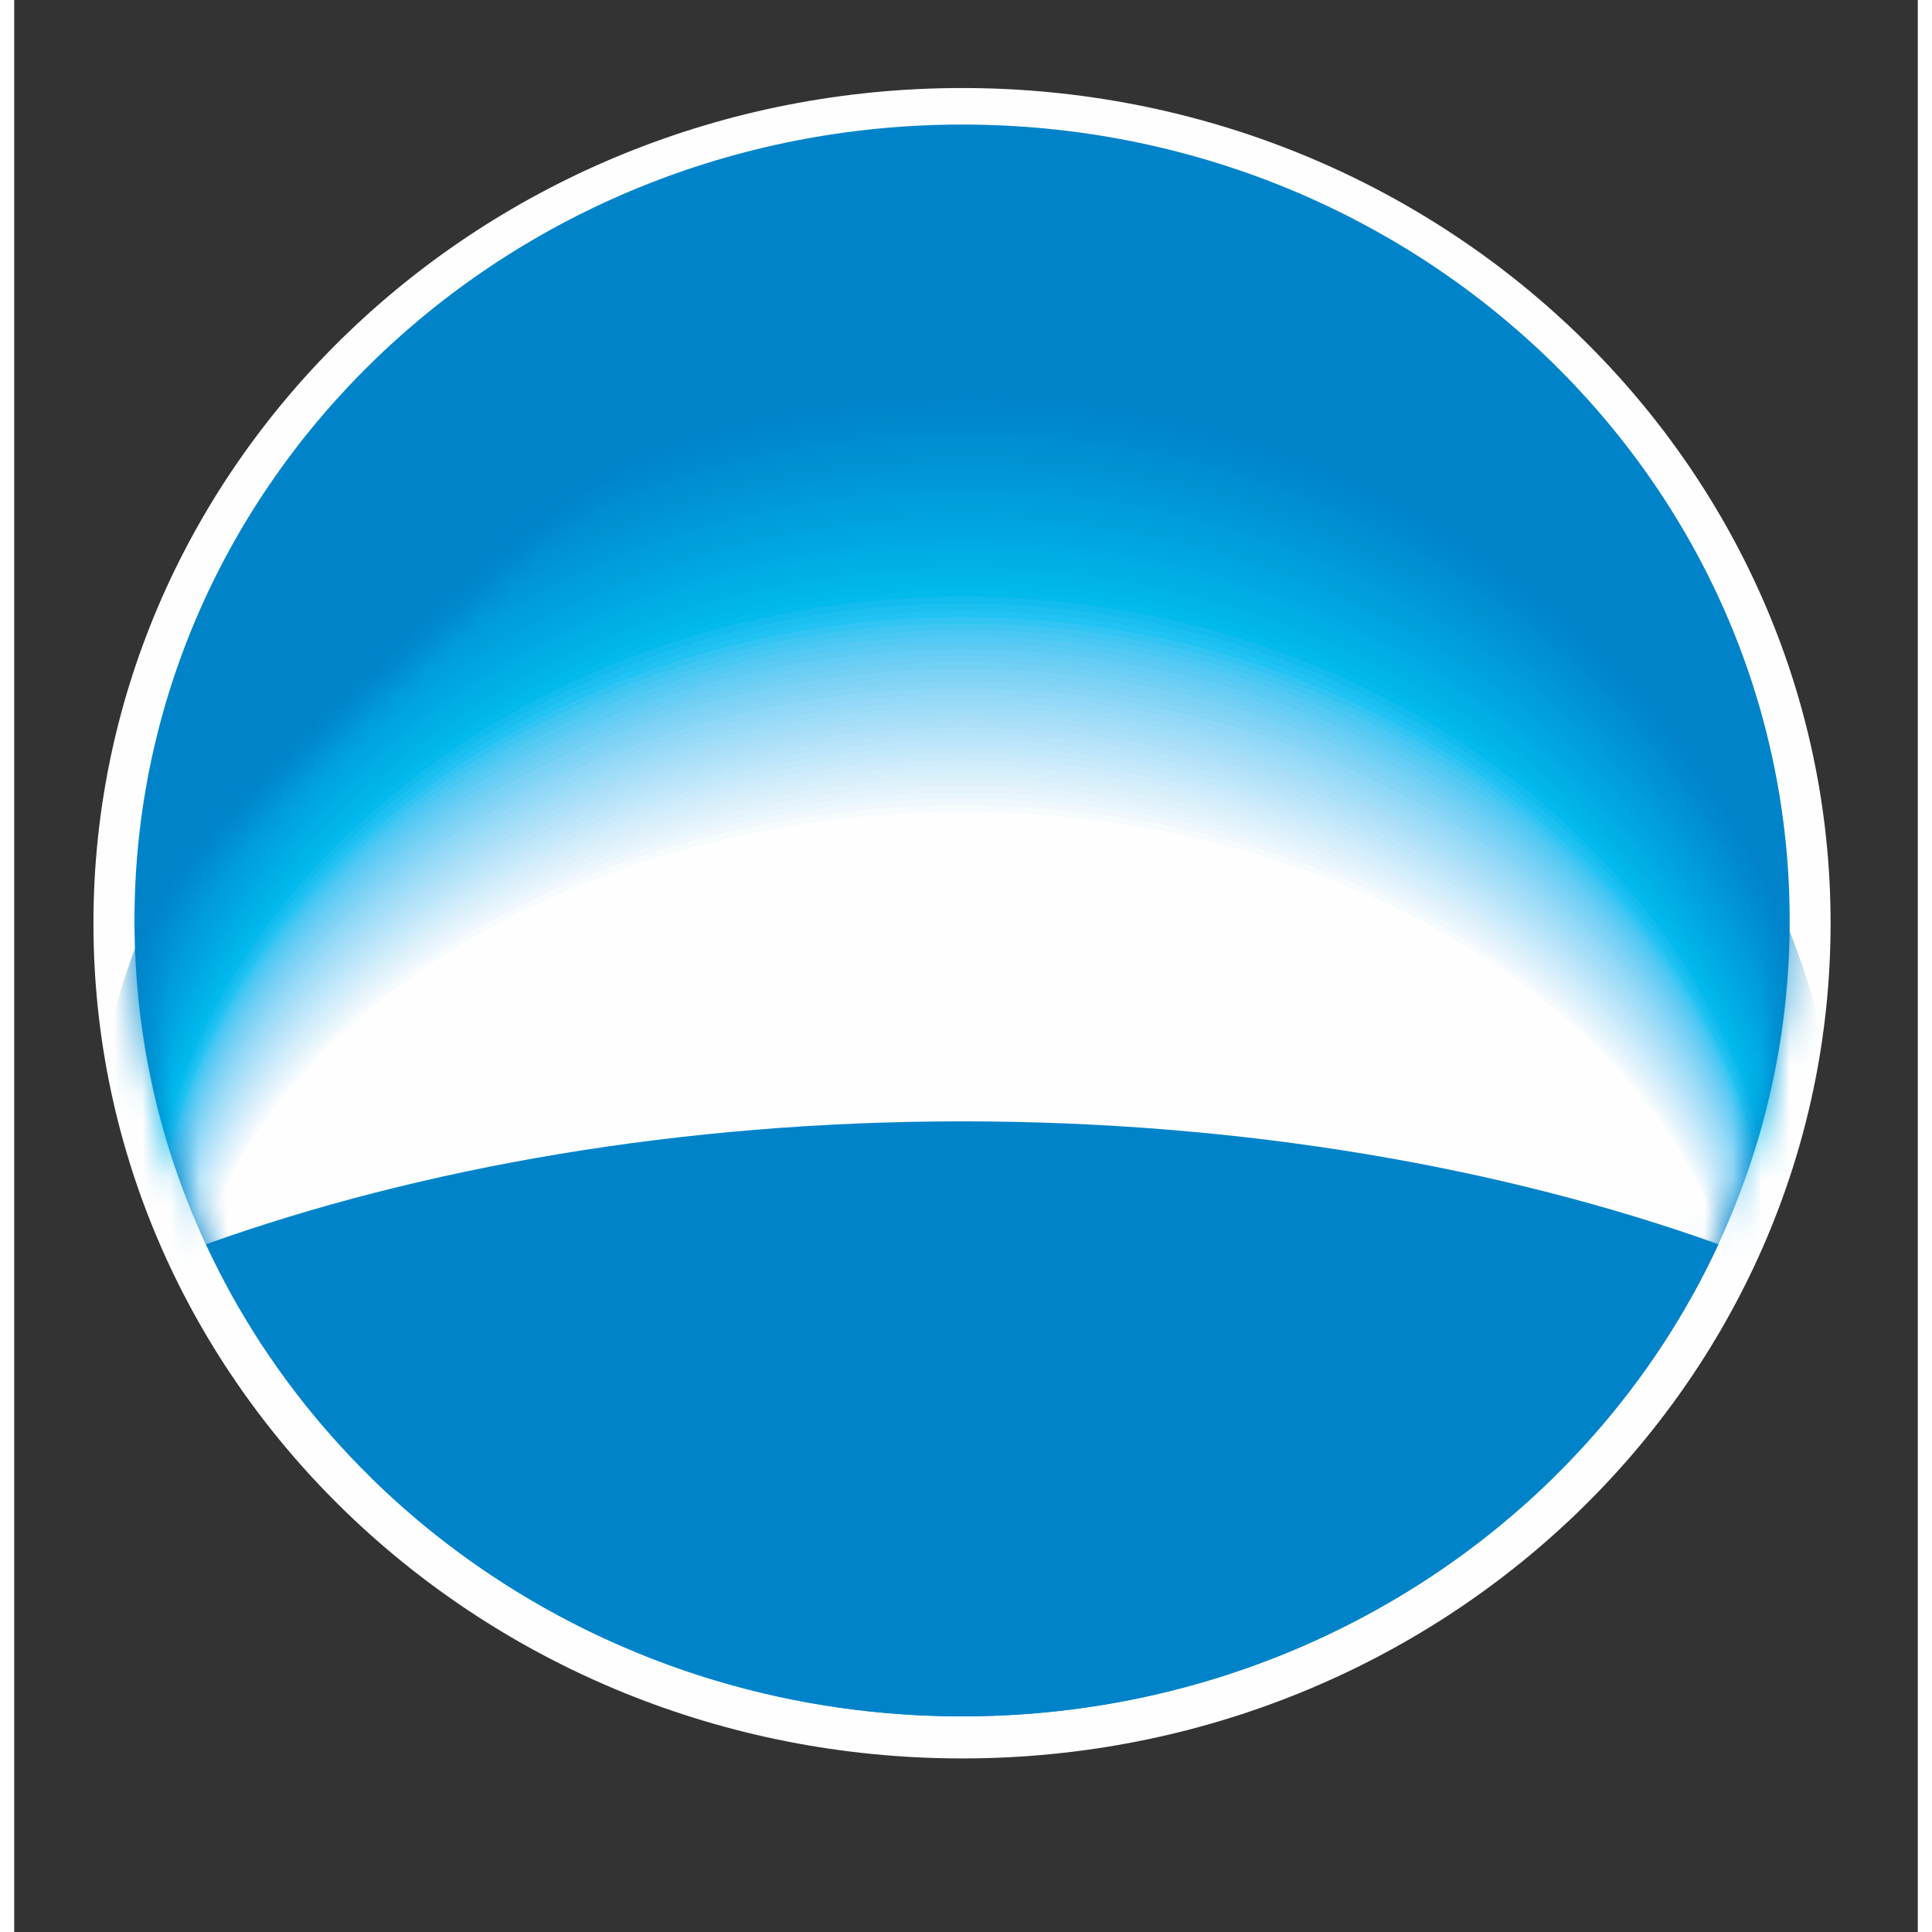<svg width="40" height="40" viewBox="0 0 67 68" fill="none" xmlns="http://www.w3.org/2000/svg">
<rect x="0" y="0" width="67" height="68" fill="#333333" stroke="none"/>
<path fill-rule="evenodd" clip-rule="evenodd" d="M63.931 32.496C63.931 48.736 50.236 61.891 33.367 61.891C16.481 61.891 2.789 48.736 2.789 32.496C2.789 16.262 16.481 3.098 33.367 3.098C50.236 3.098 63.931 16.262 63.931 32.496Z" fill="#FEFEFE"/>
<path fill-rule="evenodd" clip-rule="evenodd" d="M33.367 60.41C49.456 60.41 62.491 47.875 62.491 32.404C62.491 16.925 49.456 4.384 33.367 4.384C17.272 4.384 4.233 16.925 4.233 32.404C4.233 47.881 17.272 60.41 33.367 60.41Z" fill="#0083C9"/>
<mask id="mask0_5_22" style="mask-type:luminance" maskUnits="userSpaceOnUse" x="4" y="4" width="59" height="57">
<path fill-rule="evenodd" clip-rule="evenodd" d="M33.36 4.378C49.462 4.378 62.481 16.916 62.481 32.395C62.481 47.875 49.462 60.413 33.36 60.413C17.259 60.413 4.239 47.875 4.239 32.395" fill="white"/>
</mask>
<g mask="url(#mask0_5_22)">
<path fill-rule="evenodd" clip-rule="evenodd" d="M33.488 45.914C46.293 45.914 57.271 49.36 61.96 54.233C63.544 50.744 64.405 46.91 64.405 42.868C64.405 26.802 50.553 13.787 33.488 13.787C16.433 13.787 2.559 26.817 2.559 42.883C2.559 46.91 3.426 50.744 5.02 54.233C9.699 49.36 20.683 45.914 33.488 45.914Z" fill="#0083C9"/>
<path fill-rule="evenodd" clip-rule="evenodd" d="M33.478 45.956C46.245 45.956 57.194 49.36 61.883 54.181C63.46 50.737 64.325 46.931 64.325 42.938C64.325 26.994 50.502 14.038 33.478 14.038C16.465 14.038 2.635 26.994 2.635 42.938C2.635 46.937 3.503 50.737 5.084 54.181C9.753 49.36 20.702 45.956 33.478 45.956Z" fill="#0084CB"/>
<path fill-rule="evenodd" clip-rule="evenodd" d="M33.479 45.978C46.21 45.978 57.124 49.36 61.803 54.144C63.374 50.728 64.242 46.962 64.242 42.981C64.242 27.168 50.448 14.279 33.479 14.279C16.503 14.279 2.716 27.177 2.716 42.996C2.716 46.968 3.58 50.728 5.148 54.144C9.814 49.36 20.741 45.978 33.479 45.978Z" fill="#0086CC"/>
<path fill-rule="evenodd" clip-rule="evenodd" d="M33.475 46.002C46.181 46.002 57.063 49.36 61.723 54.11C63.294 50.722 64.158 46.983 64.158 43.042C64.158 27.37 50.403 14.539 33.475 14.539C16.542 14.539 2.789 27.37 2.789 43.06C2.789 46.983 3.644 50.722 5.212 54.11C9.859 49.36 20.773 46.002 33.475 46.002Z" fill="#0088CD"/>
<path fill-rule="evenodd" clip-rule="evenodd" d="M33.466 46.039C46.143 46.039 57.005 49.36 61.652 54.08C63.22 50.716 64.078 47.001 64.078 43.091C64.078 27.55 50.361 14.786 33.466 14.786C16.577 14.786 2.863 27.55 2.863 43.115C2.863 47.001 3.73 50.716 5.282 54.08C9.936 49.36 20.801 46.039 33.466 46.039Z" fill="#0089CE"/>
<path fill-rule="evenodd" clip-rule="evenodd" d="M33.466 46.069C46.105 46.069 56.929 49.372 61.572 54.037C63.141 50.71 63.989 47.013 63.989 43.17C63.989 27.721 50.31 15.031 33.466 15.031C16.619 15.031 2.943 27.721 2.943 43.17C2.943 47.013 3.794 50.71 5.356 54.037C9.987 49.372 20.824 46.069 33.466 46.069Z" fill="#008BCF"/>
<path fill-rule="evenodd" clip-rule="evenodd" d="M33.459 46.103C46.069 46.103 56.861 49.372 61.499 54.009C63.057 50.704 63.906 47.044 63.906 43.216C63.906 27.917 50.272 15.272 33.459 15.272C16.66 15.272 3.007 27.917 3.007 43.222C3.007 47.044 3.874 50.704 5.427 54.009C10.039 49.372 20.85 46.103 33.459 46.103Z" fill="#008DD1"/>
<path fill-rule="evenodd" clip-rule="evenodd" d="M33.459 46.127C46.024 46.127 56.813 49.378 61.418 53.964C62.967 50.698 63.822 47.078 63.822 43.277C63.822 28.097 50.223 15.52 33.459 15.52C16.705 15.52 3.093 28.103 3.093 43.286C3.093 47.078 3.941 50.704 5.49 53.964C10.102 49.378 20.884 46.127 33.459 46.127Z" fill="#008FD2"/>
<path fill-rule="evenodd" clip-rule="evenodd" d="M33.456 46.161C45.996 46.161 56.746 49.378 61.352 53.933C62.894 50.682 63.736 47.087 63.736 43.326C63.736 28.289 50.172 15.767 33.456 15.767C16.747 15.767 3.164 28.289 3.164 43.332C3.164 47.102 4.022 50.682 5.567 53.933C10.16 49.378 20.907 46.161 33.456 46.161Z" fill="#0091D3"/>
<path fill-rule="evenodd" clip-rule="evenodd" d="M33.444 46.192C45.944 46.192 56.692 49.378 61.268 53.903C62.808 50.67 63.669 47.114 63.669 43.387C63.669 28.46 50.118 16.033 33.444 16.033C16.776 16.033 3.241 28.467 3.241 43.387C3.241 47.114 4.095 50.67 5.635 53.903C10.221 49.378 20.949 46.192 33.444 46.192Z" fill="#0093D4"/>
<path fill-rule="evenodd" clip-rule="evenodd" d="M33.443 46.231C45.912 46.231 56.618 49.378 61.188 53.863C62.737 50.661 63.569 47.136 63.569 43.436C63.569 28.65 50.076 16.277 33.443 16.277C16.817 16.277 3.321 28.65 3.321 43.442C3.321 47.139 4.156 50.661 5.702 53.863C10.275 49.378 20.977 46.231 33.443 46.231Z" fill="#0094D6"/>
<path fill-rule="evenodd" clip-rule="evenodd" d="M33.431 46.256C45.887 46.256 56.548 49.384 61.112 53.823C62.645 50.661 63.496 47.166 63.496 43.491C63.496 28.824 50.029 16.528 33.431 16.528C16.868 16.528 3.401 28.836 3.401 43.491C3.401 47.166 4.236 50.661 5.779 53.823C10.333 49.384 21 46.256 33.431 46.256Z" fill="#0096D7"/>
<path fill-rule="evenodd" clip-rule="evenodd" d="M33.431 46.289C45.852 46.289 56.496 49.384 61.028 53.802C62.561 50.649 63.409 47.172 63.409 43.54C63.409 29.01 49.986 16.772 33.431 16.772C16.897 16.772 3.471 29.026 3.471 43.561C3.471 47.178 4.306 50.655 5.836 53.802C10.381 49.384 21.026 46.289 33.431 46.289Z" fill="#0098D8"/>
<path fill-rule="evenodd" clip-rule="evenodd" d="M33.431 46.308C45.81 46.308 56.416 49.39 60.964 53.756C62.478 50.649 63.323 47.221 63.323 43.598C63.323 29.206 49.942 17.017 33.431 17.017C16.939 17.017 3.551 29.206 3.551 43.607C3.551 47.221 4.383 50.649 5.907 53.756C10.439 49.39 21.055 46.308 33.431 46.308Z" fill="#009AD9"/>
<path fill-rule="evenodd" clip-rule="evenodd" d="M33.431 46.354C45.768 46.354 56.359 49.39 60.891 53.728C62.398 50.634 63.233 47.233 63.233 43.653C63.233 29.392 49.884 17.258 33.431 17.258C16.98 17.258 3.621 29.392 3.621 43.653C3.621 47.233 4.444 50.634 5.97 53.728C10.496 49.39 21.083 46.354 33.431 46.354Z" fill="#009CDB"/>
<path fill-rule="evenodd" clip-rule="evenodd" d="M33.421 46.387C45.733 46.387 56.288 49.39 60.798 53.685C62.325 50.634 63.154 47.255 63.154 43.711C63.154 29.576 49.833 17.517 33.421 17.517C17.032 17.517 3.698 29.576 3.698 43.717C3.698 47.255 4.537 50.634 6.048 53.685C10.551 49.39 21.112 46.387 33.421 46.387Z" fill="#009EDC"/>
<path fill-rule="evenodd" clip-rule="evenodd" d="M33.421 46.415C45.708 46.415 56.231 49.39 60.724 53.646C62.245 50.621 63.08 47.267 63.08 43.763C63.08 29.756 49.788 17.762 33.421 17.762C17.06 17.762 3.772 29.762 3.772 43.763C3.772 47.267 4.601 50.627 6.118 53.646C10.615 49.39 21.154 46.415 33.421 46.415Z" fill="#00A0DD"/>
<path fill-rule="evenodd" clip-rule="evenodd" d="M33.418 46.451C45.656 46.451 56.173 49.408 60.657 53.615C62.161 50.621 62.996 47.297 62.996 43.83C62.996 29.939 49.75 18.006 33.418 18.006C17.102 18.006 3.845 29.939 3.845 43.83C3.845 47.297 4.681 50.621 6.182 53.615C10.678 49.408 21.186 46.451 33.418 46.451Z" fill="#00A2DE"/>
<path fill-rule="evenodd" clip-rule="evenodd" d="M33.405 46.479C45.624 46.479 56.096 49.409 60.577 53.591C62.081 50.603 62.907 47.319 62.907 43.87C62.907 30.125 49.695 18.263 33.405 18.263C17.127 18.263 3.919 30.125 3.919 43.879C3.919 47.319 4.754 50.603 6.252 53.591C10.726 49.409 21.205 46.479 33.405 46.479Z" fill="#00A4E0"/>
<path fill-rule="evenodd" clip-rule="evenodd" d="M33.405 46.509C45.586 46.509 56.042 49.408 60.497 53.551C62.008 50.597 62.821 47.343 62.821 43.934C62.821 30.324 49.657 18.507 33.405 18.507C17.176 18.507 3.999 30.324 3.999 43.934C3.999 47.334 4.828 50.603 6.329 53.551C10.787 49.408 21.247 46.509 33.405 46.509Z" fill="#00A6E1"/>
<path fill-rule="evenodd" clip-rule="evenodd" d="M33.405 46.534C45.538 46.534 55.965 49.421 60.413 53.505C61.924 50.588 62.753 47.38 62.753 43.983C62.753 30.495 49.606 18.755 33.405 18.755C17.22 18.755 4.066 30.495 4.066 43.983C4.066 47.38 4.898 50.588 6.396 53.505C10.841 49.421 21.275 46.534 33.405 46.534Z" fill="#00A8E2"/>
<path fill-rule="evenodd" clip-rule="evenodd" d="M33.399 46.571C45.506 46.571 55.904 49.421 60.337 53.469C61.848 50.576 62.657 47.392 62.657 44.047C62.657 30.669 49.551 19.008 33.399 19.008C17.262 19.008 4.146 30.684 4.146 44.047C4.146 47.386 4.975 50.582 6.457 53.469C10.899 49.421 21.295 46.571 33.399 46.571Z" fill="#00AAE4"/>
<path fill-rule="evenodd" clip-rule="evenodd" d="M33.399 46.598C45.474 46.598 55.837 49.421 60.267 53.444C61.761 50.576 62.564 47.408 62.564 44.093C62.564 30.859 49.513 19.259 33.399 19.259C17.3 19.259 4.22 30.865 4.22 44.093C4.22 47.408 5.042 50.576 6.537 53.444C10.957 49.421 21.323 46.598 33.399 46.598Z" fill="#00ADE5"/>
<path fill-rule="evenodd" clip-rule="evenodd" d="M33.389 46.625C45.445 46.625 55.783 49.43 60.193 53.398C61.668 50.572 62.491 47.438 62.491 44.151C62.491 31.036 49.459 19.503 33.389 19.503C17.342 19.503 4.297 31.051 4.297 44.151C4.297 47.432 5.119 50.575 6.608 53.398C11.011 49.43 21.352 46.625 33.389 46.625Z" fill="#00AFE6"/>
<path fill-rule="evenodd" clip-rule="evenodd" d="M33.389 46.665C45.394 46.665 55.719 49.43 60.11 53.368C61.585 50.557 62.398 47.444 62.398 44.206C62.398 31.234 49.407 19.745 33.389 19.745C17.38 19.745 4.38 31.234 4.38 44.206C4.38 47.444 5.183 50.572 6.668 53.368C11.069 49.43 21.387 46.665 33.389 46.665Z" fill="#00B1E8"/>
<path fill-rule="evenodd" clip-rule="evenodd" d="M33.389 46.683C45.368 46.683 55.642 49.433 60.039 53.322C61.521 50.557 62.325 47.478 62.325 44.255C62.325 31.405 49.359 19.995 33.389 19.995C17.419 19.995 4.444 31.405 4.444 44.255C4.444 47.478 5.254 50.557 6.739 53.322C11.13 49.433 21.413 46.683 33.389 46.683Z" fill="#00B3E9"/>
<path fill-rule="evenodd" clip-rule="evenodd" d="M33.382 46.726C45.317 46.726 55.581 49.433 59.956 53.301C61.434 50.548 62.244 47.496 62.244 44.325C62.244 31.601 49.324 20.252 33.382 20.252C17.463 20.252 4.537 31.601 4.537 44.325C4.537 47.496 5.34 50.557 6.806 53.301C11.19 49.433 21.442 46.726 33.382 46.726Z" fill="#00B5EA"/>
<path fill-rule="evenodd" clip-rule="evenodd" d="M33.366 46.745C45.288 46.745 55.517 49.433 59.885 53.264C61.358 50.53 62.161 47.521 62.161 44.371C62.161 31.784 49.276 20.484 33.366 20.484C17.508 20.484 4.601 31.784 4.601 44.371C4.601 47.521 5.404 50.548 6.883 53.264C11.238 49.433 21.477 46.745 33.366 46.745Z" fill="#00B8EC"/>
<path fill-rule="evenodd" clip-rule="evenodd" d="M33.366 46.791C45.246 46.791 55.453 49.433 59.799 53.227C61.275 50.524 62.081 47.557 62.081 44.426C62.081 31.974 49.234 20.753 33.366 20.753C17.54 20.753 4.684 31.974 4.684 44.426C4.684 47.551 5.474 50.53 6.94 53.227C11.302 49.433 21.493 46.791 33.366 46.791Z" fill="#03BAED"/>
<path fill-rule="evenodd" clip-rule="evenodd" d="M33.367 46.818C45.209 46.818 55.386 49.433 59.726 53.175C61.188 50.524 61.989 47.572 61.989 44.49C61.989 32.16 49.184 20.997 33.367 20.997C17.573 20.997 4.755 32.16 4.755 44.49C4.755 47.572 5.555 50.524 7.021 53.175C11.357 49.433 21.519 46.818 33.367 46.818Z" fill="#12BCEF"/>
<path fill-rule="evenodd" clip-rule="evenodd" d="M33.367 46.855C45.17 46.855 55.328 49.439 59.646 53.154C61.111 50.502 61.908 47.603 61.908 44.542C61.908 32.337 49.132 21.245 33.367 21.245C17.62 21.245 4.838 32.337 4.838 44.542C4.838 47.594 5.625 50.524 7.081 53.154C11.418 49.439 21.56 46.855 33.367 46.855Z" fill="#1BBFF0"/>
<path fill-rule="evenodd" clip-rule="evenodd" d="M33.36 46.879C45.138 46.879 55.252 49.445 59.572 53.108C61.028 50.493 61.816 47.624 61.816 44.591C61.816 32.524 49.084 21.498 33.36 21.498C17.649 21.498 4.905 32.524 4.905 44.591C4.905 47.615 5.699 50.502 7.158 53.108C11.472 49.445 21.586 46.879 33.36 46.879Z" fill="#20C3F3"/>
<path fill-rule="evenodd" clip-rule="evenodd" d="M33.36 46.943C45.112 46.943 55.235 49.5 59.546 53.145C60.993 50.557 61.777 47.689 61.777 44.682C61.777 32.682 49.068 21.721 33.36 21.721C17.678 21.721 4.953 32.682 4.953 44.682C4.953 47.682 5.743 50.557 7.193 53.145C11.494 49.5 21.602 46.943 33.36 46.943Z" fill="#32C5F3"/>
<path fill-rule="evenodd" clip-rule="evenodd" d="M33.367 47.013C45.106 47.013 55.197 49.555 59.502 53.175C60.948 50.597 61.748 47.756 61.748 44.774C61.748 32.854 49.042 21.95 33.367 21.95C17.694 21.95 4.975 32.854 4.975 44.774C4.975 47.75 5.779 50.603 7.222 53.175C11.52 49.555 21.618 47.013 33.367 47.013Z" fill="#3FC6F3"/>
<path fill-rule="evenodd" clip-rule="evenodd" d="M33.366 47.087C45.08 47.087 55.171 49.604 59.463 53.206C60.91 50.649 61.71 47.814 61.71 44.85C61.71 33.009 49.023 22.176 33.366 22.176C17.722 22.176 5.023 33.009 5.023 44.85C5.023 47.814 5.813 50.649 7.257 53.206C11.565 49.604 21.637 47.087 33.366 47.087Z" fill="#4AC8F4"/>
<path fill-rule="evenodd" clip-rule="evenodd" d="M33.367 47.172C45.077 47.172 55.139 49.665 59.425 53.233C60.878 50.698 61.668 47.89 61.668 44.939C61.668 33.187 48.998 22.402 33.367 22.402C17.745 22.402 5.058 33.187 5.058 44.939C5.058 47.881 5.852 50.704 7.289 53.233C11.584 49.665 21.646 47.172 33.367 47.172Z" fill="#54C9F4"/>
<path fill-rule="evenodd" clip-rule="evenodd" d="M33.367 47.233C45.061 47.233 55.111 49.711 59.396 53.273C60.833 50.737 61.636 47.948 61.636 45.028C61.636 33.349 48.978 22.638 33.367 22.638C17.761 22.638 5.103 33.349 5.103 45.028C5.103 47.948 5.887 50.744 7.334 53.273C11.623 49.711 21.65 47.233 33.367 47.233Z" fill="#5CCBF4"/>
<path fill-rule="evenodd" clip-rule="evenodd" d="M33.366 47.307C45.048 47.307 55.085 49.772 59.36 53.301C60.797 50.78 61.585 48.019 61.585 45.119C61.585 33.517 48.962 22.858 33.366 22.858C17.777 22.858 5.141 33.517 5.141 45.119C5.141 48.019 5.925 50.799 7.362 53.301C11.642 49.772 21.688 47.307 33.366 47.307Z" fill="#64CDF5"/>
<path fill-rule="evenodd" clip-rule="evenodd" d="M33.366 47.386C45.032 47.386 55.062 49.827 59.322 53.322C60.765 50.832 61.556 48.086 61.556 45.196C61.556 33.672 48.927 23.081 33.366 23.081C17.815 23.081 5.173 33.688 5.173 45.196C5.173 48.086 5.961 50.832 7.394 53.322C11.68 49.827 21.697 47.386 33.366 47.386Z" fill="#6CCEF5"/>
<path fill-rule="evenodd" clip-rule="evenodd" d="M33.366 47.444C45.019 47.444 55.027 49.882 59.296 53.368C60.724 50.887 61.527 48.147 61.527 45.287C61.527 33.84 48.911 23.316 33.366 23.316C17.825 23.316 5.205 33.84 5.205 45.287C5.205 48.147 6.005 50.893 7.43 53.368C11.706 49.882 21.713 47.444 33.366 47.444Z" fill="#73D0F5"/>
<path fill-rule="evenodd" clip-rule="evenodd" d="M33.367 47.517C44.991 47.517 54.989 49.931 59.252 53.392C60.695 50.942 61.483 48.22 61.483 45.367C61.483 34.005 48.895 23.545 33.367 23.545C17.848 23.545 5.254 34.005 5.254 45.367C5.254 48.22 6.041 50.942 7.465 53.392C11.735 49.931 21.723 47.517 33.367 47.517Z" fill="#7AD2F6"/>
<path fill-rule="evenodd" clip-rule="evenodd" d="M33.366 47.594C44.99 47.594 54.966 49.992 59.213 53.426C60.657 50.973 61.438 48.284 61.438 45.462C61.438 34.176 48.873 23.78 33.366 23.78C17.873 23.78 5.282 34.176 5.282 45.462C5.282 48.284 6.082 50.979 7.503 53.426C11.76 49.992 21.736 47.603 33.366 47.594Z" fill="#81D3F6"/>
<path fill-rule="evenodd" clip-rule="evenodd" d="M33.366 47.649C44.971 47.649 54.931 50.056 59.191 53.456C60.602 51.025 61.396 48.352 61.396 45.547C61.396 34.335 48.853 24 33.366 24C17.889 24 5.333 34.335 5.333 45.547C5.333 48.352 6.118 51.034 7.542 53.456C11.789 50.056 21.755 47.655 33.366 47.649Z" fill="#87D5F6"/>
<path fill-rule="evenodd" clip-rule="evenodd" d="M33.366 47.734C44.952 47.734 54.906 50.096 59.149 53.478C60.577 51.08 61.367 48.422 61.367 45.639C61.367 34.488 48.828 24.229 33.366 24.229C17.915 24.229 5.356 34.488 5.356 45.639C5.356 48.422 6.146 51.086 7.567 53.478C11.821 50.096 21.777 47.734 33.366 47.734Z" fill="#8ED7F7"/>
<path fill-rule="evenodd" clip-rule="evenodd" d="M33.367 47.799C44.94 47.799 54.874 50.157 59.111 53.514C60.535 51.119 61.326 48.483 61.326 45.715C61.326 34.665 48.809 24.449 33.367 24.449C17.934 24.449 5.404 34.665 5.404 45.715C5.404 48.483 6.185 51.126 7.603 53.514C11.85 50.157 21.794 47.799 33.367 47.799Z" fill="#94D9F7"/>
<path fill-rule="evenodd" clip-rule="evenodd" d="M33.367 47.881C44.921 47.881 54.848 50.206 59.073 53.551C60.497 51.168 61.297 48.547 61.297 45.81C61.297 34.83 48.79 24.697 33.367 24.697C17.947 24.697 5.449 34.836 5.449 45.81C5.449 48.547 6.224 51.168 7.651 53.551C11.889 50.206 21.81 47.881 33.367 47.881Z" fill="#9ADBF7"/>
<path fill-rule="evenodd" clip-rule="evenodd" d="M33.366 47.948C44.914 47.948 54.809 50.264 59.037 53.591C60.455 51.217 61.246 48.617 61.246 45.886C61.246 34.983 48.754 24.91 33.366 24.91C17.969 24.91 5.474 34.983 5.474 45.886C5.474 48.626 6.268 51.223 7.673 53.591C11.904 50.264 21.822 47.948 33.366 47.948Z" fill="#A0DDF8"/>
<path fill-rule="evenodd" clip-rule="evenodd" d="M33.366 48.019C44.888 48.019 54.777 50.322 59.018 53.615C60.413 51.269 61.197 48.684 61.197 45.978C61.197 35.169 48.741 25.143 33.366 25.143C17.991 25.143 5.525 35.172 5.525 45.978C5.525 48.684 6.297 51.269 7.708 53.615C11.939 50.322 21.838 48.019 33.366 48.019Z" fill="#A6DEF8"/>
<path fill-rule="evenodd" clip-rule="evenodd" d="M33.367 48.095C44.876 48.095 54.762 50.371 58.977 53.637C60.388 51.312 61.176 48.749 61.176 46.069C61.176 35.319 48.716 25.36 33.367 25.36C18.011 25.36 5.555 35.319 5.555 46.054C5.555 48.749 6.336 51.321 7.76 53.637C11.972 50.371 21.855 48.095 33.367 48.095Z" fill="#ACE0F9"/>
<path fill-rule="evenodd" clip-rule="evenodd" d="M33.366 48.162C44.856 48.162 54.723 50.426 58.941 53.679C60.337 51.364 61.124 48.822 61.124 46.149C61.124 35.499 48.703 25.607 33.366 25.607C18.03 25.607 5.599 35.499 5.599 46.149C5.599 48.822 6.38 51.37 7.785 53.679C11.997 50.426 21.87 48.162 33.366 48.162Z" fill="#B2E2F9"/>
<path fill-rule="evenodd" clip-rule="evenodd" d="M33.367 48.245C44.84 48.245 54.694 50.478 58.894 53.71C60.305 51.41 61.092 48.886 61.092 46.231C61.092 35.646 48.678 25.83 33.367 25.83C18.055 25.83 5.635 35.655 5.635 46.231C5.635 48.892 6.409 51.41 7.817 53.71C12.029 50.478 21.877 48.245 33.367 48.245Z" fill="#B8E4F9"/>
<path fill-rule="evenodd" clip-rule="evenodd" d="M33.367 48.312C44.824 48.312 54.666 50.548 58.862 53.738C60.27 51.462 61.057 48.947 61.057 46.32C61.057 35.814 48.665 26.062 33.367 26.062C18.084 26.062 5.67 35.82 5.67 46.32C5.67 48.953 6.454 51.462 7.859 53.738C12.058 50.548 21.906 48.312 33.367 48.312Z" fill="#BDE6FA"/>
<path fill-rule="evenodd" clip-rule="evenodd" d="M33.366 48.376C44.808 48.376 54.63 50.597 58.82 53.771C60.231 51.501 61.012 49.024 61.012 46.415C61.012 35.988 48.642 26.294 33.366 26.294C18.087 26.294 5.718 35.988 5.718 46.415C5.718 49.033 6.486 51.501 7.884 53.771C12.086 50.597 21.918 48.391 33.366 48.376Z" fill="#C3E8FA"/>
<path fill-rule="evenodd" clip-rule="evenodd" d="M33.367 48.446C44.792 48.446 54.608 50.649 58.788 53.802C60.202 51.556 60.983 49.088 60.983 46.5C60.983 36.156 48.617 26.521 33.367 26.521C18.123 26.521 5.753 36.156 5.753 46.5C5.753 49.094 6.527 51.556 7.926 53.802C12.109 50.649 21.934 48.455 33.367 48.446Z" fill="#C9EAFA"/>
<path fill-rule="evenodd" clip-rule="evenodd" d="M33.366 48.52C44.776 48.52 54.589 50.71 58.752 53.823C60.154 51.605 60.938 49.155 60.938 46.586C60.938 36.318 48.594 26.747 33.366 26.747C18.135 26.747 5.791 36.318 5.791 46.586C5.791 49.161 6.559 51.605 7.958 53.823C12.15 50.71 21.944 48.52 33.366 48.52Z" fill="#CEECFB"/>
<path fill-rule="evenodd" clip-rule="evenodd" d="M33.367 48.596C44.77 48.596 54.544 50.759 58.727 53.857C60.126 51.657 60.907 49.219 60.907 46.665C60.907 36.483 48.578 26.97 33.367 26.97C18.155 26.97 5.83 36.483 5.83 46.665C5.83 49.228 6.608 51.657 7.993 53.857C12.18 50.759 21.97 48.596 33.367 48.596Z" fill="#D4EEFB"/>
<path fill-rule="evenodd" clip-rule="evenodd" d="M33.366 48.66C44.753 48.66 54.512 50.814 58.695 53.884C60.084 51.703 60.871 49.283 60.871 46.757C60.871 36.651 48.552 27.193 33.366 27.193C18.17 27.193 5.855 36.651 5.855 46.745C5.855 49.289 6.629 51.715 8.034 53.884C12.208 50.814 21.979 48.672 33.366 48.66Z" fill="#D9F0FB"/>
<path fill-rule="evenodd" clip-rule="evenodd" d="M33.366 48.736C44.737 48.736 54.493 50.878 58.653 53.927C60.039 51.746 60.823 49.36 60.823 46.842C60.823 36.819 48.533 27.416 33.366 27.416C18.193 27.416 5.9 36.819 5.9 46.833C5.9 49.36 6.674 51.746 8.067 53.927C12.237 50.878 22.005 48.736 33.366 48.736Z" fill="#DFF2FC"/>
<path fill-rule="evenodd" clip-rule="evenodd" d="M33.367 48.804C44.715 48.804 54.464 50.93 58.605 53.948C59.998 51.798 60.775 49.43 60.775 46.925C60.775 36.978 48.505 27.663 33.367 27.663C18.219 27.663 5.948 36.978 5.948 46.925C5.948 49.433 6.713 51.798 8.093 53.948C12.263 50.93 22.024 48.804 33.367 48.804Z" fill="#E5F4FC"/>
<path fill-rule="evenodd" clip-rule="evenodd" d="M33.367 48.886C44.703 48.886 54.429 50.973 58.577 53.985C59.966 51.849 60.75 49.494 60.75 47.013C60.75 37.14 48.479 27.898 33.367 27.898C18.238 27.898 5.971 37.14 5.971 47.007C5.971 49.5 6.748 51.849 8.128 53.985C12.298 50.973 22.037 48.886 33.367 48.886Z" fill="#EAF6FD"/>
<path fill-rule="evenodd" clip-rule="evenodd" d="M33.366 48.947C44.686 48.947 54.397 51.034 58.548 54.009C59.93 51.886 60.708 49.555 60.708 47.102C60.708 37.311 48.463 28.115 33.366 28.115C18.257 28.115 6.015 37.311 6.015 47.102C6.015 49.558 6.783 51.886 8.166 54.009C12.326 51.034 22.049 48.947 33.366 48.947Z" fill="#F0F8FD"/>
<path fill-rule="evenodd" clip-rule="evenodd" d="M33.366 49.024C44.664 49.024 54.355 51.086 58.512 54.031C59.895 51.944 60.676 49.616 60.676 47.188C60.676 37.467 48.434 28.341 33.366 28.341C18.279 28.341 6.057 37.467 6.057 47.178C6.057 49.635 6.828 51.944 8.198 54.031C12.358 51.086 22.062 49.033 33.366 49.024Z" fill="#F6FBFD"/>
<path fill-rule="evenodd" clip-rule="evenodd" d="M33.367 49.094C44.661 49.094 54.333 51.15 58.477 54.08C59.85 51.981 60.628 49.684 60.628 47.267C60.628 37.644 48.431 28.57 33.367 28.57C18.299 28.57 6.105 37.644 6.105 47.267C6.105 49.699 6.867 51.981 8.24 54.08C12.394 51.15 22.069 49.094 33.367 49.094Z" fill="#FEFEFE"/>
</g>
<path fill-rule="evenodd" clip-rule="evenodd" d="M33.367 39.468C23.5 39.468 14.321 41.084 6.749 43.794C11.296 53.603 21.493 60.41 33.367 60.41C45.24 60.41 55.447 53.597 59.985 43.794C52.419 41.084 43.243 39.468 33.367 39.468Z" fill="#0083C9"/>
</svg>
